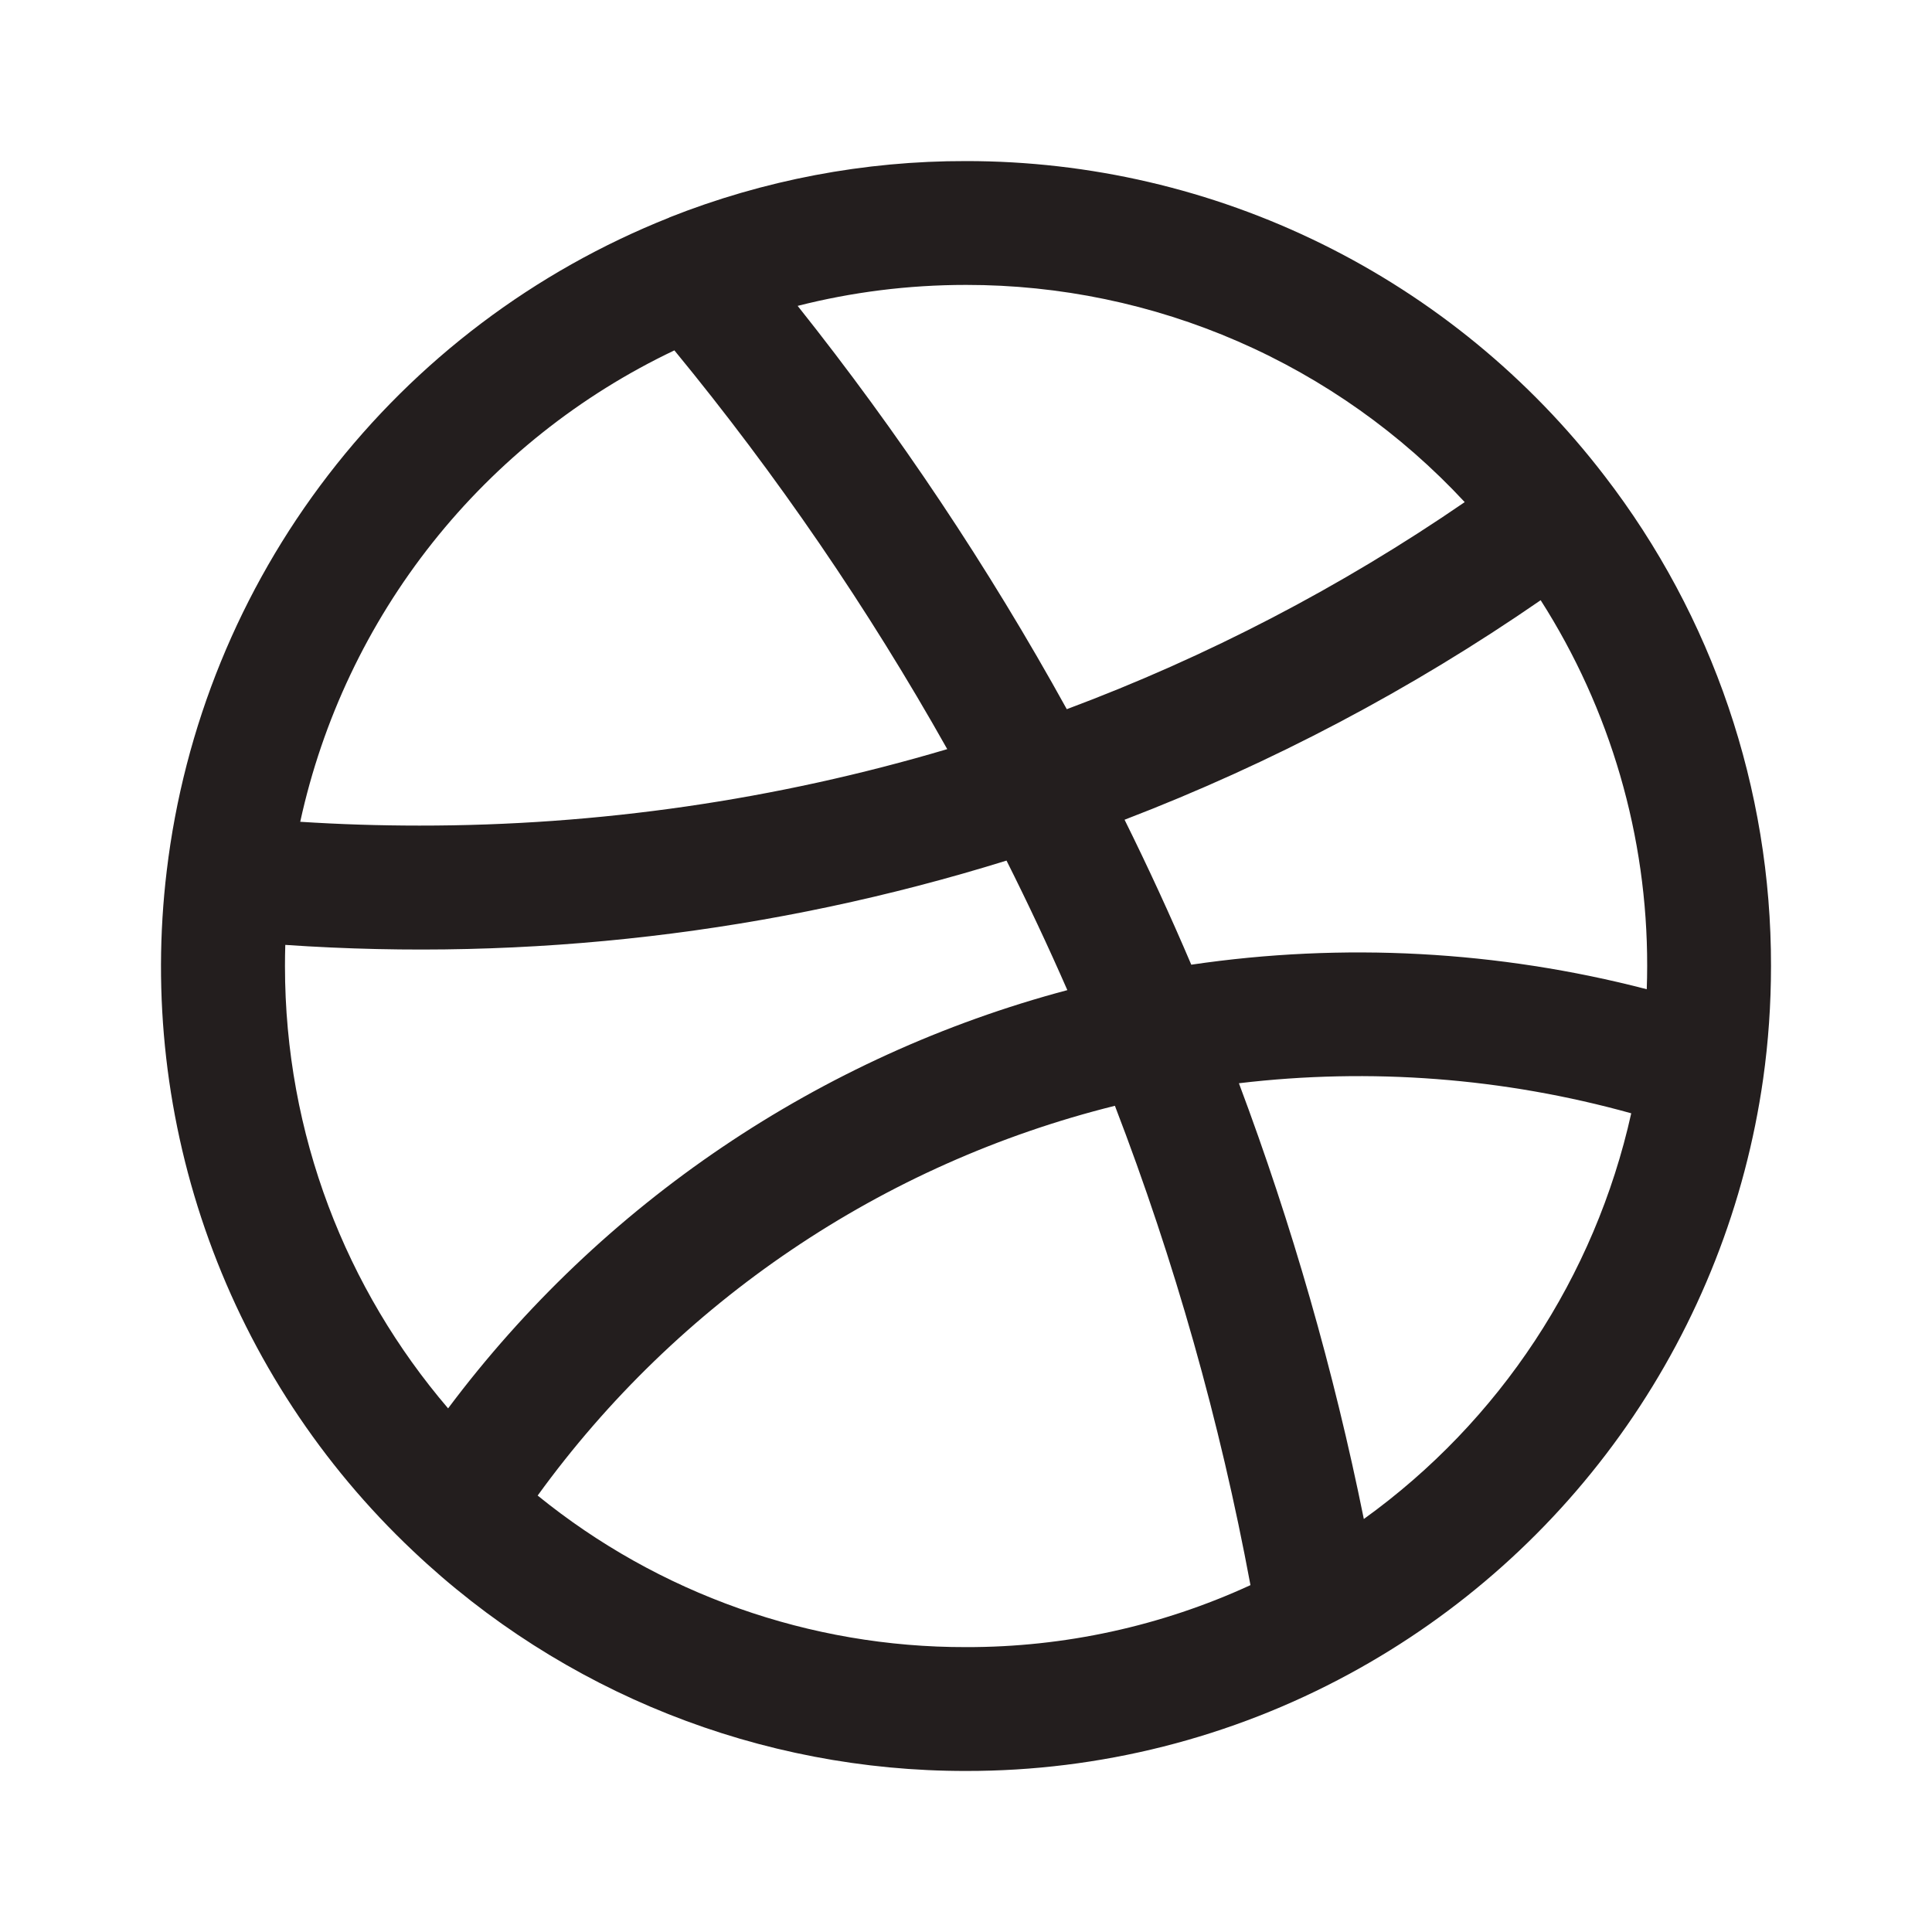 <svg width="96" height="96" viewBox="0 0 96 96" fill="none" xmlns="http://www.w3.org/2000/svg">
<path fill-rule="evenodd" clip-rule="evenodd" d="M39.635 15.199C44.646 21.493 49.119 28.196 53.008 35.239C59.993 32.628 66.634 29.173 72.781 24.95C69.617 21.542 65.783 18.824 61.519 16.966C57.255 15.109 52.654 14.153 48.003 14.157C45.115 14.157 42.313 14.518 39.635 15.199ZM76.555 29.824C70.121 34.268 63.18 37.93 55.879 40.732C57.05 43.095 58.155 45.496 59.194 47.935C66.743 46.823 74.44 47.237 81.826 49.154C81.84 48.771 81.847 48.386 81.847 48.001C81.859 41.56 80.022 35.251 76.555 29.824ZM81.055 55.319C74.716 53.555 68.094 53.048 61.561 53.826C64.202 60.867 66.277 68.107 67.768 75.478C74.522 70.618 79.251 63.442 81.055 55.319ZM62.135 78.764C60.622 70.635 58.367 62.663 55.399 54.946C43.854 57.818 33.695 64.677 26.716 74.313C32.732 79.201 40.252 81.861 48.003 81.844C52.882 81.854 57.704 80.803 62.135 78.764ZM22.266 69.981C29.894 59.791 40.735 52.47 53.036 49.199C52.085 47.027 51.077 44.881 50.013 42.762C38.429 46.363 26.278 47.784 14.176 46.951C14.165 47.298 14.16 47.648 14.16 48.001C14.16 56.39 17.207 64.065 22.266 69.981ZM14.923 40.834C16.875 40.96 18.847 41.023 20.838 41.023C29.719 41.031 38.554 39.751 47.068 37.224C43.139 30.235 38.602 23.604 33.51 17.41C28.827 19.635 24.717 22.903 21.494 26.963C18.271 31.024 16.022 35.769 14.918 40.834M33.255 10.806C37.949 8.945 42.954 7.994 48.003 8.004C54.136 8.001 60.188 9.41 65.689 12.122C71.19 14.834 75.993 18.775 79.726 23.642C85.105 30.621 88.015 39.189 88 48.001C88 49.902 87.87 51.771 87.61 53.609C86.73 59.804 84.409 65.707 80.835 70.843C77.261 75.98 72.532 80.207 67.029 83.186C61.188 86.353 54.647 88.007 48.003 87.998C37.778 88.011 27.939 84.096 20.518 77.061C15.979 72.777 12.508 67.489 10.384 61.621C8.259 55.752 7.54 49.468 8.285 43.271C9.14 36.113 11.912 29.319 16.308 23.605C20.703 17.892 26.56 13.471 33.26 10.81" fill="#231E1E"/>
</svg>
